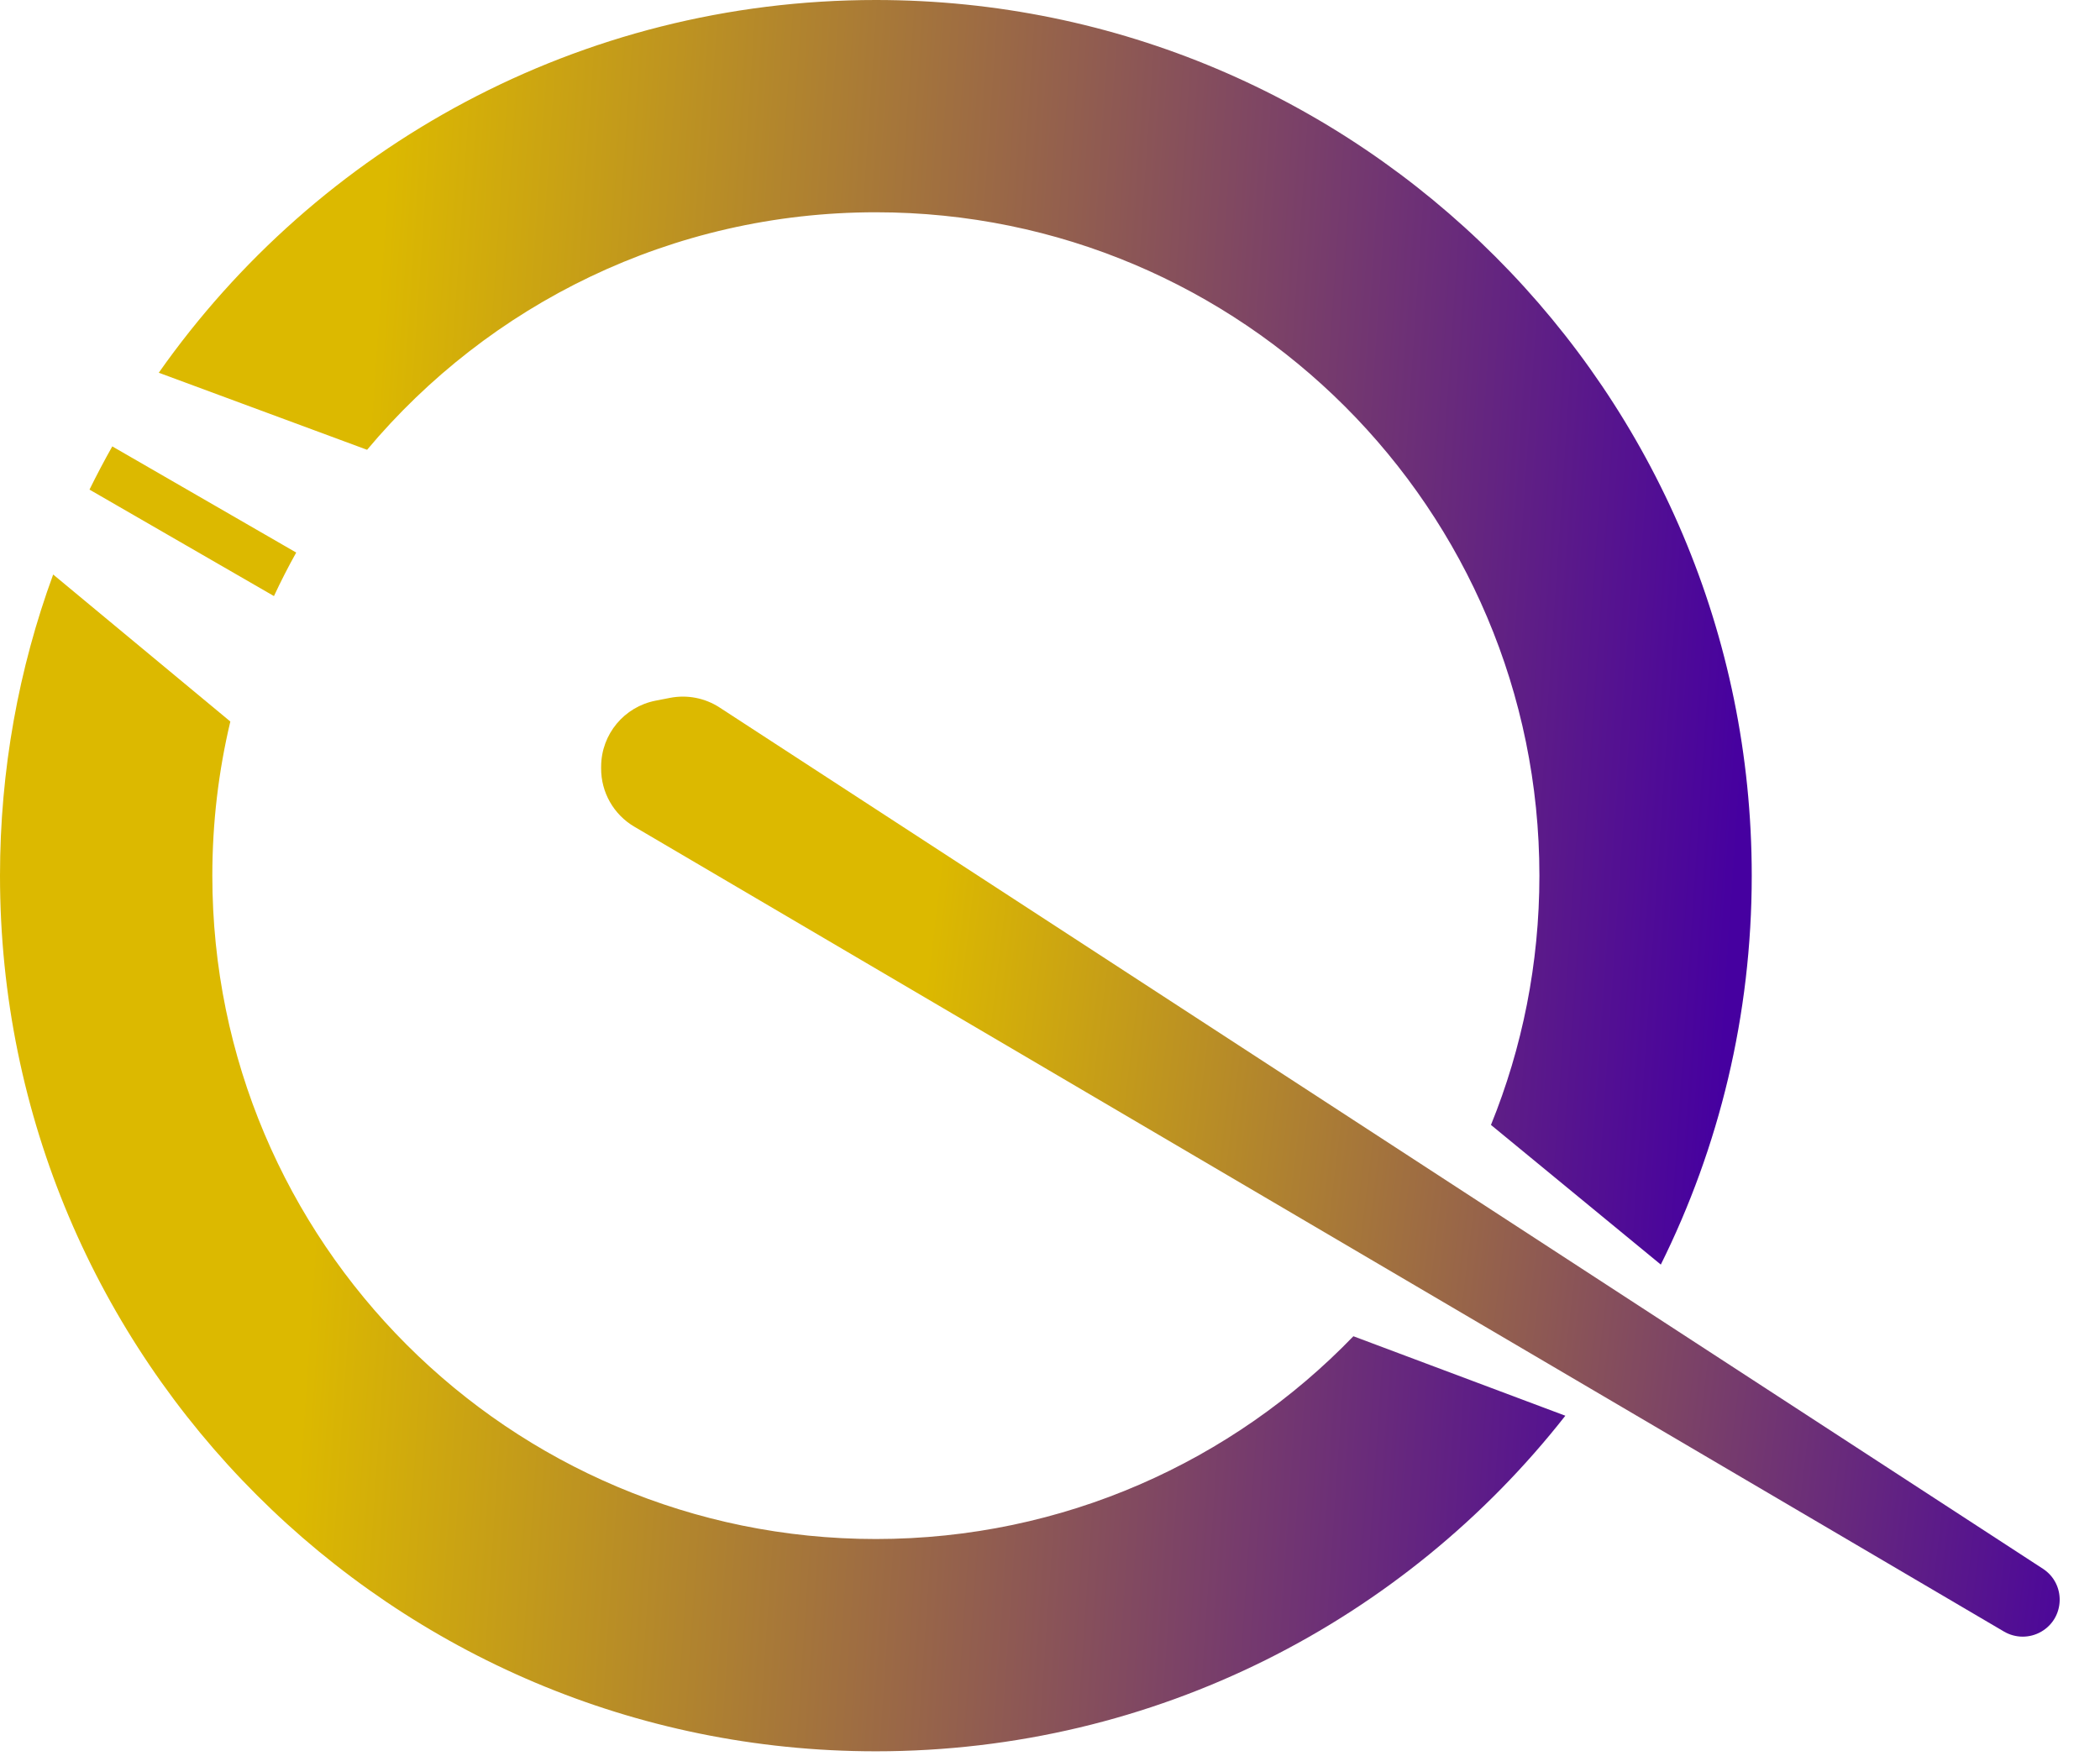<svg width="312" height="261" viewBox="0 0 312 261" fill="none" xmlns="http://www.w3.org/2000/svg">
<path fill-rule="evenodd" clip-rule="evenodd" d="M130.129 260.258C171.714 260.258 208.743 240.751 232.566 210.389L201.076 198.577C183.147 217.156 157.987 228.711 130.129 228.711C75.683 228.711 31.546 184.575 31.546 130.129C31.546 122.244 32.472 114.574 34.221 107.224L7.9 85.377C2.789 99.331 0 114.404 0 130.129C0 201.997 58.261 260.258 130.129 260.258ZM242.095 196.48C240.857 198.563 239.563 200.61 238.215 202.616L210.809 186.793C212.201 184.815 213.522 182.784 214.768 180.702L242.095 196.48ZM246.749 187.929C255.396 170.515 260.258 150.89 260.258 130.129C260.258 58.261 201.997 0 130.129 0C86.074 0 47.133 21.892 23.59 55.391L54.539 66.843C72.623 45.266 99.774 31.546 130.129 31.546C184.575 31.546 228.711 75.683 228.711 130.129C228.711 143.231 226.155 155.736 221.515 167.173L246.749 187.929ZM44.009 82.115L16.682 66.338C15.496 68.442 14.367 70.584 13.296 72.759L40.703 88.582C41.727 86.381 42.83 84.224 44.009 82.115Z" fill="url(#paint0_linear_4_394)"/>
<path d="M89.313 113.871C89.347 109.11 92.732 105.033 97.406 104.124L99.552 103.707C102.099 103.212 104.74 103.727 106.915 105.143L303.515 233.127C306.945 235.36 306.814 240.427 303.273 242.48V242.48C301.56 243.474 299.444 243.467 297.736 242.464L94.244 122.854C91.166 121.045 89.286 117.733 89.311 114.163L89.313 113.871Z" fill="url(#paint1_linear_4_394)"/>
<defs>
<linearGradient id="paint0_linear_4_394" x1="55.486" y1="51" x2="262.43" y2="65.032" gradientUnits="userSpaceOnUse">
<stop stop-color="#DCB900"/>
<stop offset="1" stop-color="#4600A0"/>
</linearGradient>
<linearGradient id="paint1_linear_4_394" x1="139.217" y1="130.544" x2="324.074" y2="152.921" gradientUnits="userSpaceOnUse">
<stop stop-color="#DCB900"/>
<stop offset="1" stop-color="#4600A0"/>
</linearGradient>
</defs>
</svg>
